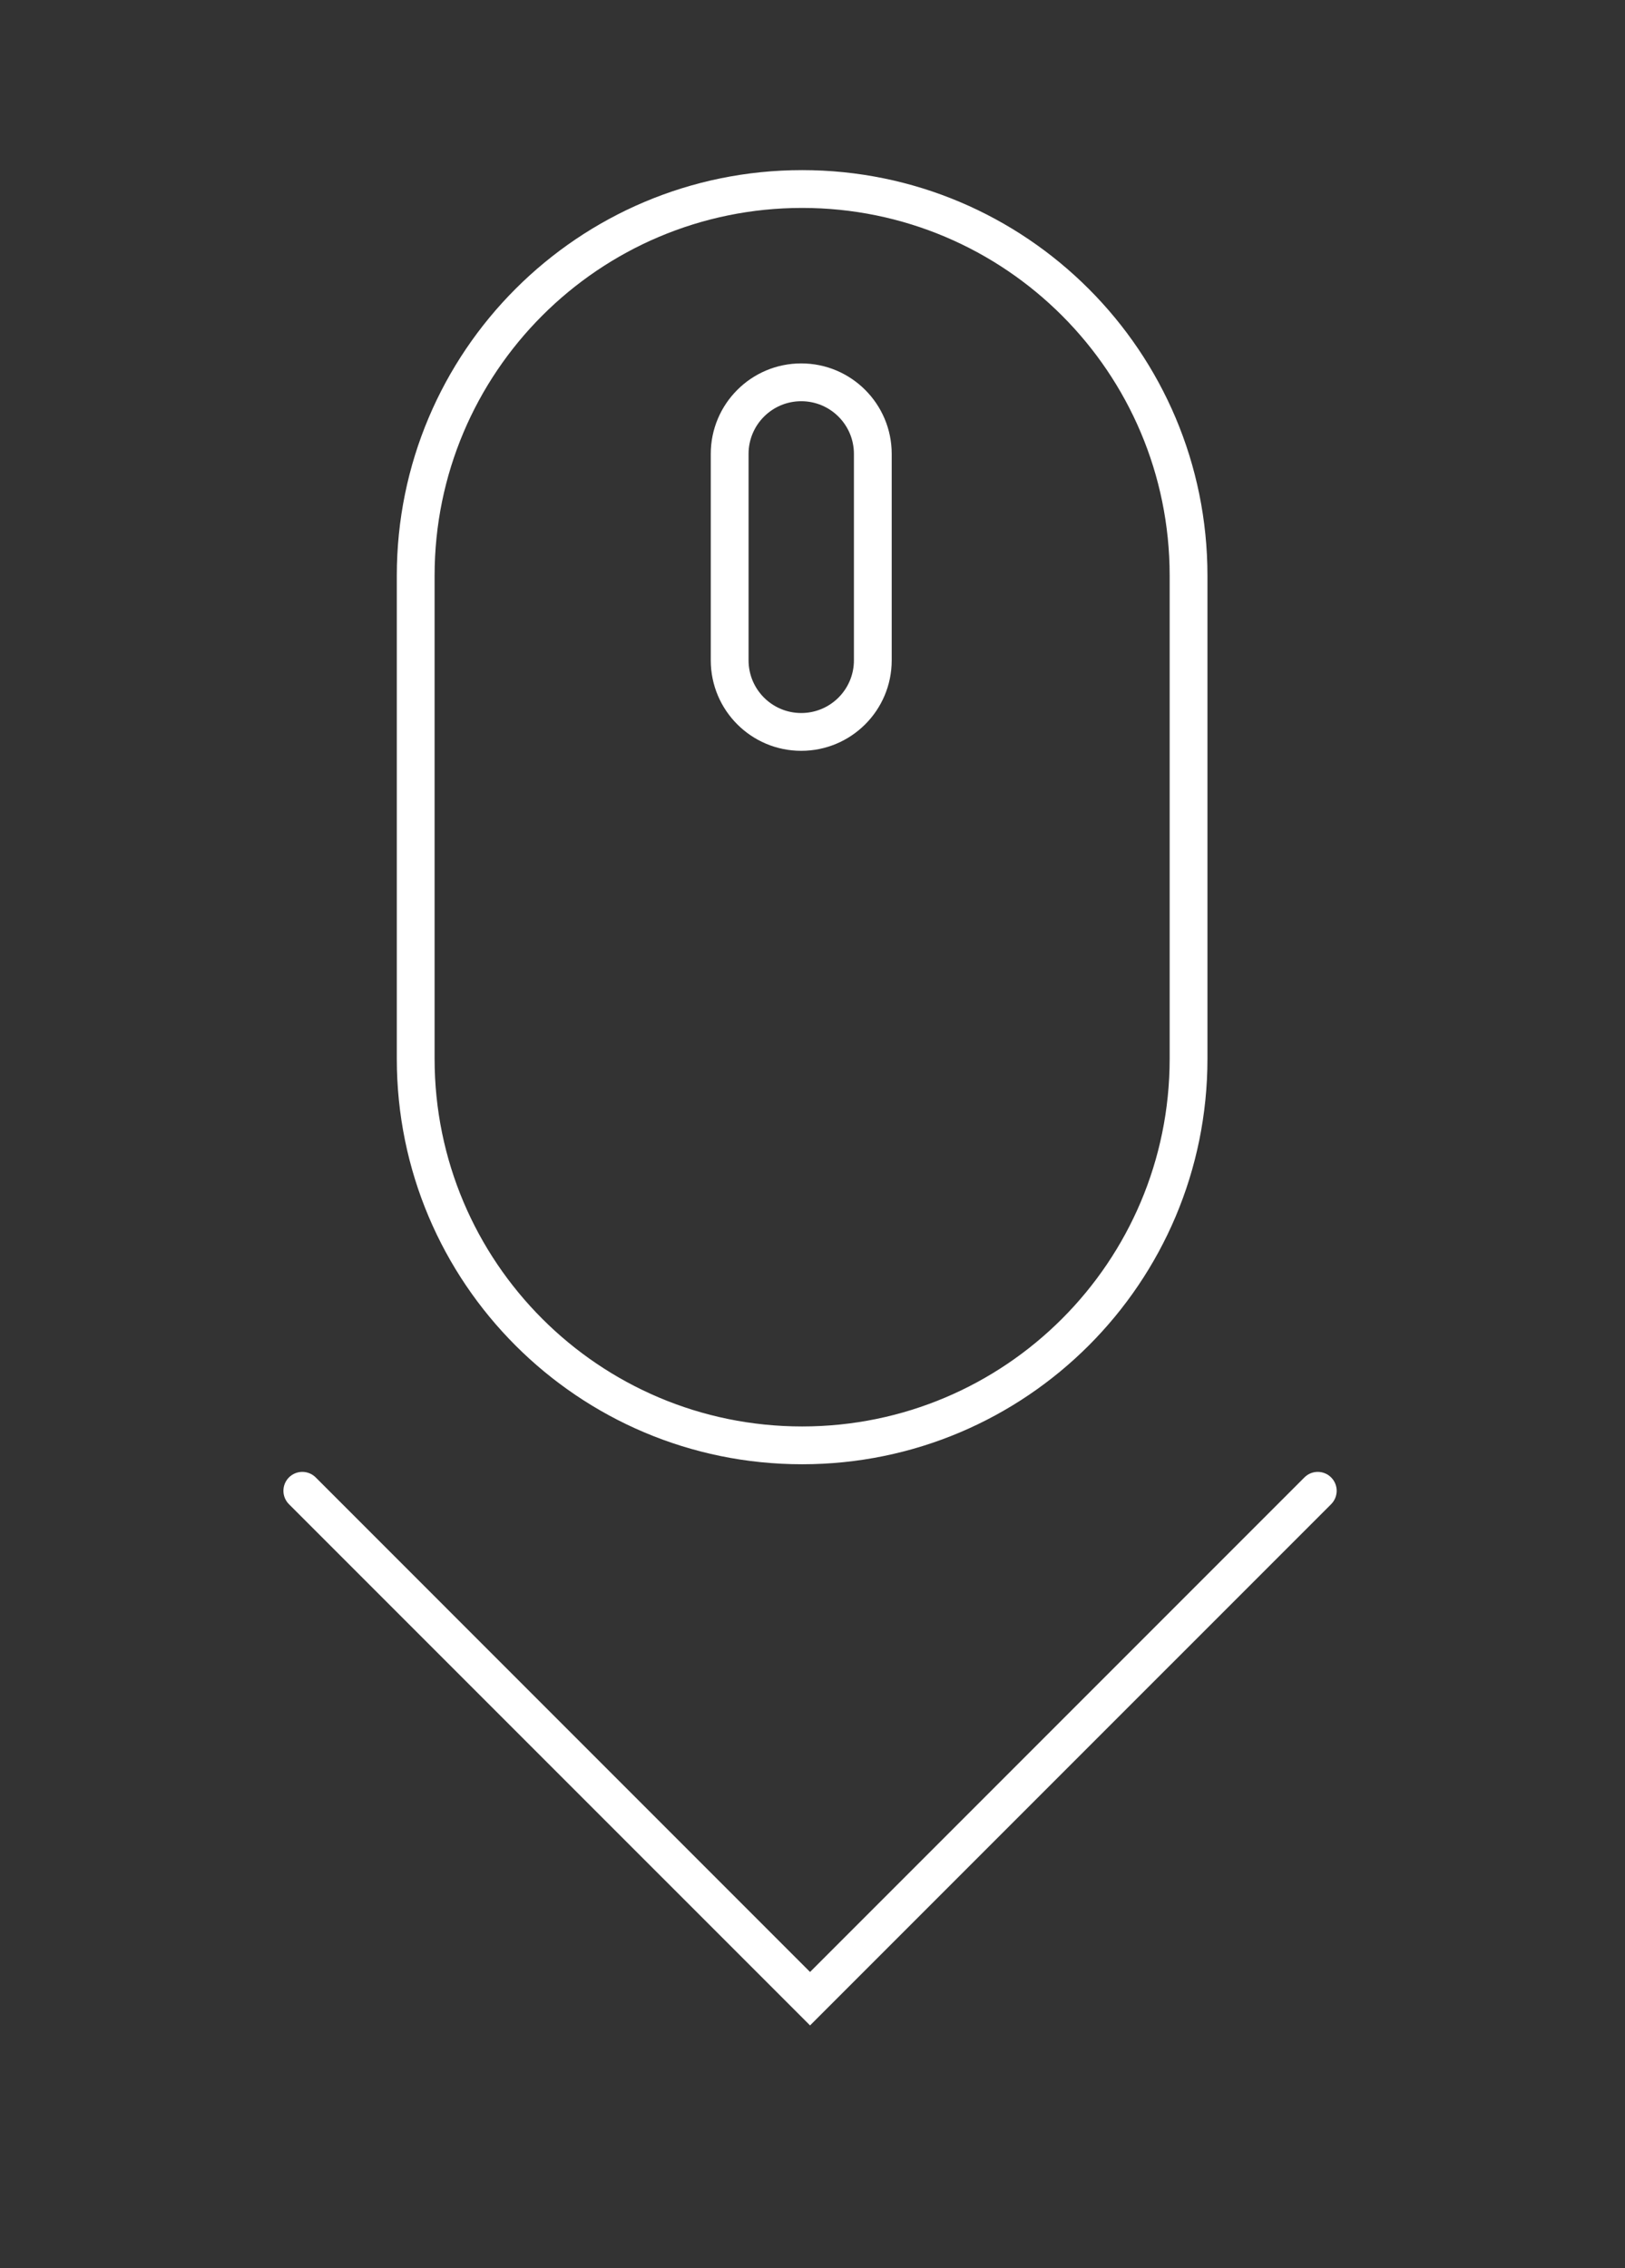 <?xml version="1.0" encoding="UTF-8"?>
<svg width="43px" height="60px" viewBox="0 0 43 60" version="1.1" xmlns="http://www.w3.org/2000/svg" xmlns:xlink="http://www.w3.org/1999/xlink">
    <rect x="0" y="0" width="43" height="60" fill="#333333" stroke="none"/>
    <!-- Generator: Sketch 45.2 (43514) - http://www.bohemiancoding.com/sketch -->
    <title>scroll_icon</title>
    <desc>Created with Sketch.</desc>
    <defs></defs>
    <g id="Page-1" stroke="none" stroke-width="1" fill="none" fill-rule="evenodd">
        <g id="Desktop-HD" transform="translate(-699, -816)" fill-rule="nonzero" fill="#FFFFFF">
            <g id="Group" transform="translate(699, 816)">
                <g id="Group-15">
                    <path d="M21.226,5.5 C15.854,5.5 11.5,9.854 11.5,15.226 L11.5,28.008 C11.5,33.379 15.854,37.733 21.226,37.733 C26.597,37.733 30.951,33.379 30.951,28.008 L30.951,15.226 C30.951,9.854 26.597,5.5 21.226,5.5 Z M21.226,4.5 C27.149,4.5 31.951,9.302 31.951,15.226 L31.951,28.008 C31.951,33.931 27.149,38.733 21.226,38.733 C15.302,38.733 10.5,33.931 10.5,28.008 L10.5,15.226 C10.5,9.302 15.302,4.5 21.226,4.5 Z" id="Rectangle-3"></path>
                    <path d="M21.202,10.613 C20.432,10.613 19.808,11.237 19.808,12.007 L19.808,17.467 C19.808,18.237 20.432,18.861 21.202,18.861 C21.972,18.861 22.596,18.237 22.596,17.467 L22.596,12.007 C22.596,11.237 21.972,10.613 21.202,10.613 Z M21.202,9.613 C22.524,9.613 23.596,10.685 23.596,12.007 L23.596,17.467 C23.596,18.79 22.524,19.861 21.202,19.861 C19.88,19.861 18.808,18.79 18.808,17.467 L18.808,12.007 C18.808,10.685 19.88,9.613 21.202,9.613 Z" id="Rectangle-3"></path>
                    <path d="M8.354,39.081 C8.158,38.886 7.842,38.886 7.646,39.081 C7.451,39.277 7.451,39.593 7.646,39.789 L21.435,53.577 L35.224,39.789 C35.419,39.593 35.419,39.277 35.224,39.081 C35.028,38.886 34.712,38.886 34.517,39.081 L21.435,52.163 L8.354,39.081 Z" id="Rectangle-4"></path>
                </g>
            </g>
        </g>
    </g>
</svg>